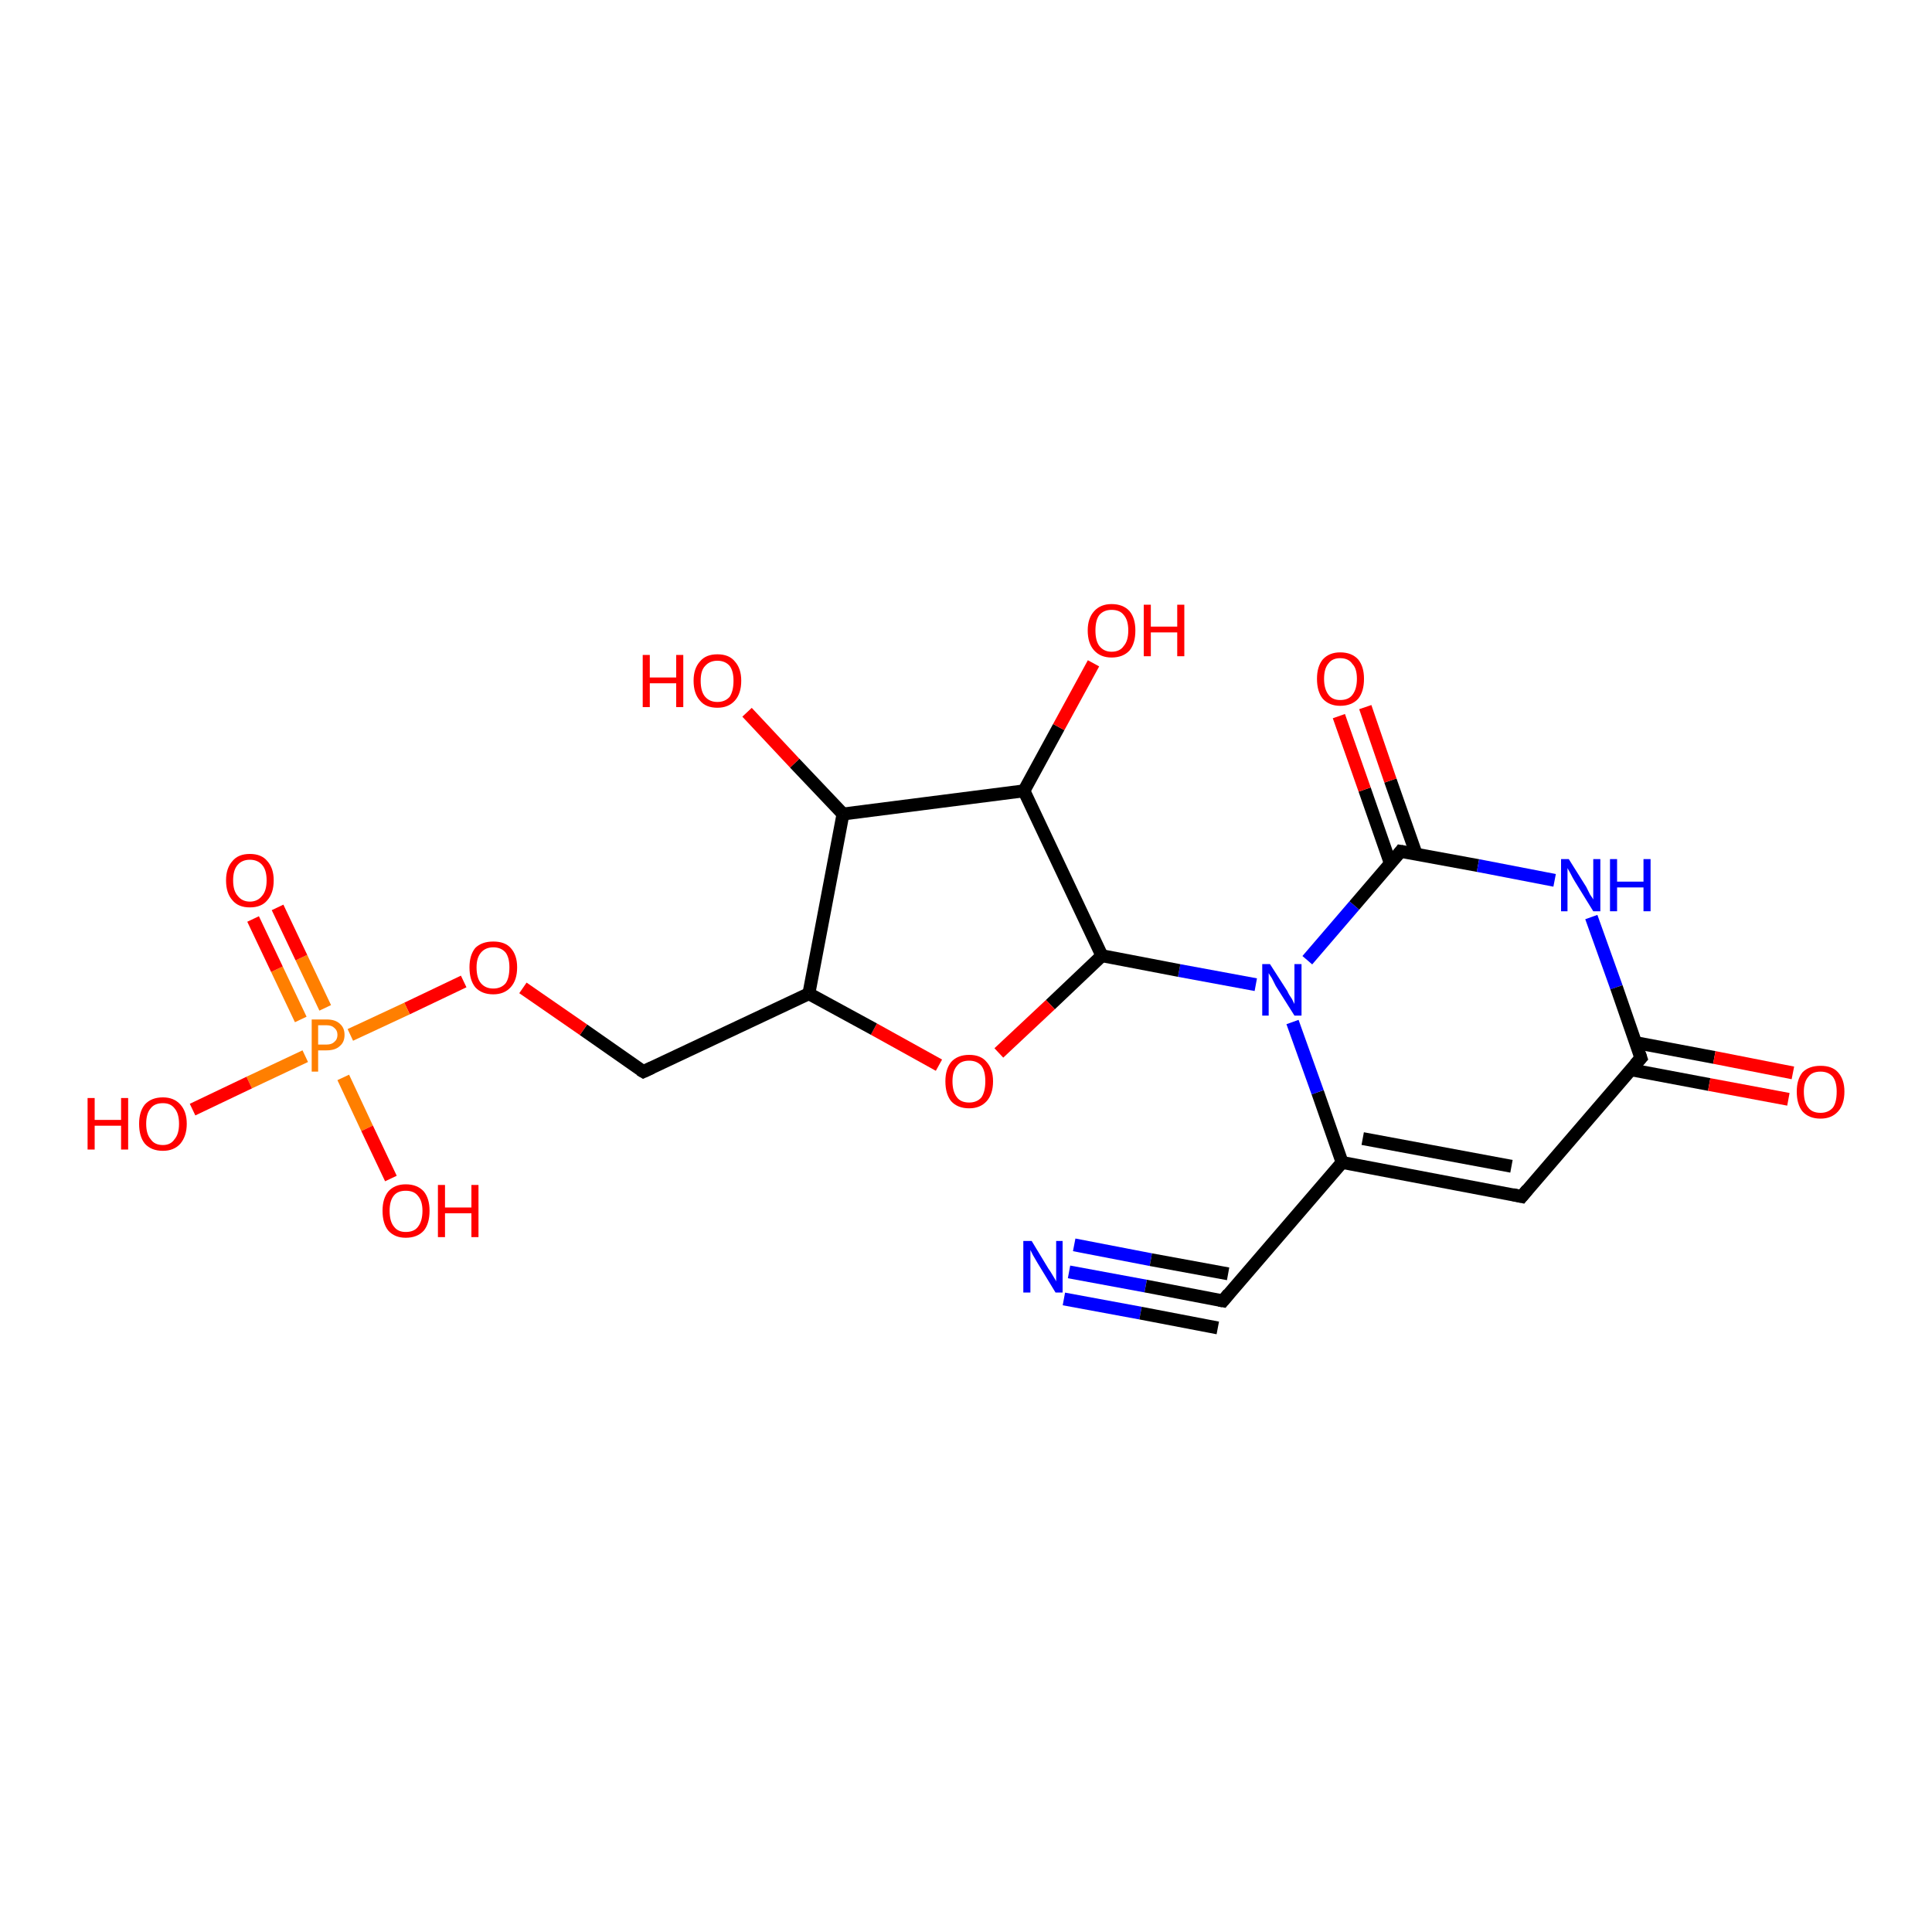 <?xml version='1.0' encoding='iso-8859-1'?>
<svg version='1.1' baseProfile='full'
              xmlns='http://www.w3.org/2000/svg'
                      xmlns:rdkit='http://www.rdkit.org/xml'
                      xmlns:xlink='http://www.w3.org/1999/xlink'
                  xml:space='preserve'
width='300px' height='300px' viewBox='0 0 300 300'>
<!-- END OF HEADER -->
<rect style='opacity:1.0;fill:#FFFFFF;stroke:none' width='300.0' height='300.0' x='0.0' y='0.0'> </rect>
<path class='bond-0 atom-0 atom-1' d='M 166.0,197.5 L 177.9,199.7' style='fill:none;fill-rule:evenodd;stroke:#0000FF;stroke-width:2.0px;stroke-linecap:butt;stroke-linejoin:miter;stroke-opacity:1' />
<path class='bond-0 atom-0 atom-1' d='M 177.9,199.7 L 189.9,202.0' style='fill:none;fill-rule:evenodd;stroke:#000000;stroke-width:2.0px;stroke-linecap:butt;stroke-linejoin:miter;stroke-opacity:1' />
<path class='bond-0 atom-0 atom-1' d='M 166.8,193.3 L 178.7,195.6' style='fill:none;fill-rule:evenodd;stroke:#0000FF;stroke-width:2.0px;stroke-linecap:butt;stroke-linejoin:miter;stroke-opacity:1' />
<path class='bond-0 atom-0 atom-1' d='M 178.7,195.6 L 190.7,197.8' style='fill:none;fill-rule:evenodd;stroke:#000000;stroke-width:2.0px;stroke-linecap:butt;stroke-linejoin:miter;stroke-opacity:1' />
<path class='bond-0 atom-0 atom-1' d='M 165.2,201.7 L 177.1,203.9' style='fill:none;fill-rule:evenodd;stroke:#0000FF;stroke-width:2.0px;stroke-linecap:butt;stroke-linejoin:miter;stroke-opacity:1' />
<path class='bond-0 atom-0 atom-1' d='M 177.1,203.9 L 189.1,206.2' style='fill:none;fill-rule:evenodd;stroke:#000000;stroke-width:2.0px;stroke-linecap:butt;stroke-linejoin:miter;stroke-opacity:1' />
<path class='bond-1 atom-1 atom-2' d='M 189.9,202.0 L 208.4,180.5' style='fill:none;fill-rule:evenodd;stroke:#000000;stroke-width:2.0px;stroke-linecap:butt;stroke-linejoin:miter;stroke-opacity:1' />
<path class='bond-2 atom-2 atom-3' d='M 208.4,180.5 L 204.6,169.6' style='fill:none;fill-rule:evenodd;stroke:#000000;stroke-width:2.0px;stroke-linecap:butt;stroke-linejoin:miter;stroke-opacity:1' />
<path class='bond-2 atom-2 atom-3' d='M 204.6,169.6 L 200.7,158.7' style='fill:none;fill-rule:evenodd;stroke:#0000FF;stroke-width:2.0px;stroke-linecap:butt;stroke-linejoin:miter;stroke-opacity:1' />
<path class='bond-3 atom-3 atom-4' d='M 203.0,149.1 L 210.3,140.6' style='fill:none;fill-rule:evenodd;stroke:#0000FF;stroke-width:2.0px;stroke-linecap:butt;stroke-linejoin:miter;stroke-opacity:1' />
<path class='bond-3 atom-3 atom-4' d='M 210.3,140.6 L 217.5,132.2' style='fill:none;fill-rule:evenodd;stroke:#000000;stroke-width:2.0px;stroke-linecap:butt;stroke-linejoin:miter;stroke-opacity:1' />
<path class='bond-4 atom-4 atom-5' d='M 219.9,132.6 L 215.9,121.2' style='fill:none;fill-rule:evenodd;stroke:#000000;stroke-width:2.0px;stroke-linecap:butt;stroke-linejoin:miter;stroke-opacity:1' />
<path class='bond-4 atom-4 atom-5' d='M 215.9,121.2 L 212.0,109.8' style='fill:none;fill-rule:evenodd;stroke:#FF0000;stroke-width:2.0px;stroke-linecap:butt;stroke-linejoin:miter;stroke-opacity:1' />
<path class='bond-4 atom-4 atom-5' d='M 215.9,134.1 L 211.9,122.6' style='fill:none;fill-rule:evenodd;stroke:#000000;stroke-width:2.0px;stroke-linecap:butt;stroke-linejoin:miter;stroke-opacity:1' />
<path class='bond-4 atom-4 atom-5' d='M 211.9,122.6 L 207.9,111.2' style='fill:none;fill-rule:evenodd;stroke:#FF0000;stroke-width:2.0px;stroke-linecap:butt;stroke-linejoin:miter;stroke-opacity:1' />
<path class='bond-5 atom-4 atom-6' d='M 217.5,132.2 L 229.5,134.4' style='fill:none;fill-rule:evenodd;stroke:#000000;stroke-width:2.0px;stroke-linecap:butt;stroke-linejoin:miter;stroke-opacity:1' />
<path class='bond-5 atom-4 atom-6' d='M 229.5,134.4 L 241.4,136.7' style='fill:none;fill-rule:evenodd;stroke:#0000FF;stroke-width:2.0px;stroke-linecap:butt;stroke-linejoin:miter;stroke-opacity:1' />
<path class='bond-6 atom-6 atom-7' d='M 247.1,142.4 L 251.0,153.3' style='fill:none;fill-rule:evenodd;stroke:#0000FF;stroke-width:2.0px;stroke-linecap:butt;stroke-linejoin:miter;stroke-opacity:1' />
<path class='bond-6 atom-6 atom-7' d='M 251.0,153.3 L 254.8,164.3' style='fill:none;fill-rule:evenodd;stroke:#000000;stroke-width:2.0px;stroke-linecap:butt;stroke-linejoin:miter;stroke-opacity:1' />
<path class='bond-7 atom-7 atom-8' d='M 253.2,166.1 L 265.4,168.4' style='fill:none;fill-rule:evenodd;stroke:#000000;stroke-width:2.0px;stroke-linecap:butt;stroke-linejoin:miter;stroke-opacity:1' />
<path class='bond-7 atom-7 atom-8' d='M 265.4,168.4 L 277.7,170.7' style='fill:none;fill-rule:evenodd;stroke:#FF0000;stroke-width:2.0px;stroke-linecap:butt;stroke-linejoin:miter;stroke-opacity:1' />
<path class='bond-7 atom-7 atom-8' d='M 254.0,161.9 L 266.2,164.2' style='fill:none;fill-rule:evenodd;stroke:#000000;stroke-width:2.0px;stroke-linecap:butt;stroke-linejoin:miter;stroke-opacity:1' />
<path class='bond-7 atom-7 atom-8' d='M 266.2,164.2 L 278.4,166.6' style='fill:none;fill-rule:evenodd;stroke:#FF0000;stroke-width:2.0px;stroke-linecap:butt;stroke-linejoin:miter;stroke-opacity:1' />
<path class='bond-8 atom-7 atom-9' d='M 254.8,164.3 L 236.3,185.8' style='fill:none;fill-rule:evenodd;stroke:#000000;stroke-width:2.0px;stroke-linecap:butt;stroke-linejoin:miter;stroke-opacity:1' />
<path class='bond-9 atom-3 atom-10' d='M 195.0,152.9 L 183.1,150.7' style='fill:none;fill-rule:evenodd;stroke:#0000FF;stroke-width:2.0px;stroke-linecap:butt;stroke-linejoin:miter;stroke-opacity:1' />
<path class='bond-9 atom-3 atom-10' d='M 183.1,150.7 L 171.1,148.4' style='fill:none;fill-rule:evenodd;stroke:#000000;stroke-width:2.0px;stroke-linecap:butt;stroke-linejoin:miter;stroke-opacity:1' />
<path class='bond-10 atom-10 atom-11' d='M 171.1,148.4 L 163.1,156.0' style='fill:none;fill-rule:evenodd;stroke:#000000;stroke-width:2.0px;stroke-linecap:butt;stroke-linejoin:miter;stroke-opacity:1' />
<path class='bond-10 atom-10 atom-11' d='M 163.1,156.0 L 155.1,163.5' style='fill:none;fill-rule:evenodd;stroke:#FF0000;stroke-width:2.0px;stroke-linecap:butt;stroke-linejoin:miter;stroke-opacity:1' />
<path class='bond-11 atom-11 atom-12' d='M 145.8,165.4 L 135.7,159.8' style='fill:none;fill-rule:evenodd;stroke:#FF0000;stroke-width:2.0px;stroke-linecap:butt;stroke-linejoin:miter;stroke-opacity:1' />
<path class='bond-11 atom-11 atom-12' d='M 135.7,159.8 L 125.6,154.3' style='fill:none;fill-rule:evenodd;stroke:#000000;stroke-width:2.0px;stroke-linecap:butt;stroke-linejoin:miter;stroke-opacity:1' />
<path class='bond-12 atom-12 atom-13' d='M 125.6,154.3 L 130.9,126.4' style='fill:none;fill-rule:evenodd;stroke:#000000;stroke-width:2.0px;stroke-linecap:butt;stroke-linejoin:miter;stroke-opacity:1' />
<path class='bond-13 atom-13 atom-14' d='M 130.9,126.4 L 123.4,118.5' style='fill:none;fill-rule:evenodd;stroke:#000000;stroke-width:2.0px;stroke-linecap:butt;stroke-linejoin:miter;stroke-opacity:1' />
<path class='bond-13 atom-13 atom-14' d='M 123.4,118.5 L 116.0,110.6' style='fill:none;fill-rule:evenodd;stroke:#FF0000;stroke-width:2.0px;stroke-linecap:butt;stroke-linejoin:miter;stroke-opacity:1' />
<path class='bond-14 atom-13 atom-15' d='M 130.9,126.4 L 159.0,122.8' style='fill:none;fill-rule:evenodd;stroke:#000000;stroke-width:2.0px;stroke-linecap:butt;stroke-linejoin:miter;stroke-opacity:1' />
<path class='bond-15 atom-15 atom-16' d='M 159.0,122.8 L 164.4,112.9' style='fill:none;fill-rule:evenodd;stroke:#000000;stroke-width:2.0px;stroke-linecap:butt;stroke-linejoin:miter;stroke-opacity:1' />
<path class='bond-15 atom-15 atom-16' d='M 164.4,112.9 L 169.8,103.0' style='fill:none;fill-rule:evenodd;stroke:#FF0000;stroke-width:2.0px;stroke-linecap:butt;stroke-linejoin:miter;stroke-opacity:1' />
<path class='bond-16 atom-12 atom-17' d='M 125.6,154.3 L 99.9,166.4' style='fill:none;fill-rule:evenodd;stroke:#000000;stroke-width:2.0px;stroke-linecap:butt;stroke-linejoin:miter;stroke-opacity:1' />
<path class='bond-17 atom-17 atom-18' d='M 99.9,166.4 L 90.6,159.9' style='fill:none;fill-rule:evenodd;stroke:#000000;stroke-width:2.0px;stroke-linecap:butt;stroke-linejoin:miter;stroke-opacity:1' />
<path class='bond-17 atom-17 atom-18' d='M 90.6,159.9 L 81.2,153.4' style='fill:none;fill-rule:evenodd;stroke:#FF0000;stroke-width:2.0px;stroke-linecap:butt;stroke-linejoin:miter;stroke-opacity:1' />
<path class='bond-18 atom-18 atom-19' d='M 72.0,152.4 L 63.2,156.6' style='fill:none;fill-rule:evenodd;stroke:#FF0000;stroke-width:2.0px;stroke-linecap:butt;stroke-linejoin:miter;stroke-opacity:1' />
<path class='bond-18 atom-18 atom-19' d='M 63.2,156.6 L 54.4,160.7' style='fill:none;fill-rule:evenodd;stroke:#FF7F00;stroke-width:2.0px;stroke-linecap:butt;stroke-linejoin:miter;stroke-opacity:1' />
<path class='bond-19 atom-19 atom-20' d='M 50.5,156.5 L 46.8,148.7' style='fill:none;fill-rule:evenodd;stroke:#FF7F00;stroke-width:2.0px;stroke-linecap:butt;stroke-linejoin:miter;stroke-opacity:1' />
<path class='bond-19 atom-19 atom-20' d='M 46.8,148.7 L 43.1,140.9' style='fill:none;fill-rule:evenodd;stroke:#FF0000;stroke-width:2.0px;stroke-linecap:butt;stroke-linejoin:miter;stroke-opacity:1' />
<path class='bond-19 atom-19 atom-20' d='M 46.7,158.3 L 43.0,150.5' style='fill:none;fill-rule:evenodd;stroke:#FF7F00;stroke-width:2.0px;stroke-linecap:butt;stroke-linejoin:miter;stroke-opacity:1' />
<path class='bond-19 atom-19 atom-20' d='M 43.0,150.5 L 39.3,142.7' style='fill:none;fill-rule:evenodd;stroke:#FF0000;stroke-width:2.0px;stroke-linecap:butt;stroke-linejoin:miter;stroke-opacity:1' />
<path class='bond-20 atom-19 atom-21' d='M 53.3,167.3 L 57.0,175.2' style='fill:none;fill-rule:evenodd;stroke:#FF7F00;stroke-width:2.0px;stroke-linecap:butt;stroke-linejoin:miter;stroke-opacity:1' />
<path class='bond-20 atom-19 atom-21' d='M 57.0,175.2 L 60.7,183.0' style='fill:none;fill-rule:evenodd;stroke:#FF0000;stroke-width:2.0px;stroke-linecap:butt;stroke-linejoin:miter;stroke-opacity:1' />
<path class='bond-21 atom-19 atom-22' d='M 47.4,164.0 L 38.7,168.1' style='fill:none;fill-rule:evenodd;stroke:#FF7F00;stroke-width:2.0px;stroke-linecap:butt;stroke-linejoin:miter;stroke-opacity:1' />
<path class='bond-21 atom-19 atom-22' d='M 38.7,168.1 L 29.9,172.3' style='fill:none;fill-rule:evenodd;stroke:#FF0000;stroke-width:2.0px;stroke-linecap:butt;stroke-linejoin:miter;stroke-opacity:1' />
<path class='bond-22 atom-2 atom-9' d='M 208.4,180.5 L 236.3,185.8' style='fill:none;fill-rule:evenodd;stroke:#000000;stroke-width:2.0px;stroke-linecap:butt;stroke-linejoin:miter;stroke-opacity:1' />
<path class='bond-22 atom-2 atom-9' d='M 211.6,176.8 L 234.7,181.1' style='fill:none;fill-rule:evenodd;stroke:#000000;stroke-width:2.0px;stroke-linecap:butt;stroke-linejoin:miter;stroke-opacity:1' />
<path class='bond-23 atom-15 atom-10' d='M 159.0,122.8 L 171.1,148.4' style='fill:none;fill-rule:evenodd;stroke:#000000;stroke-width:2.0px;stroke-linecap:butt;stroke-linejoin:miter;stroke-opacity:1' />
<path d='M 189.3,201.9 L 189.9,202.0 L 190.8,200.9' style='fill:none;stroke:#000000;stroke-width:2.0px;stroke-linecap:butt;stroke-linejoin:miter;stroke-opacity:1;' />
<path d='M 217.2,132.6 L 217.5,132.2 L 218.1,132.3' style='fill:none;stroke:#000000;stroke-width:2.0px;stroke-linecap:butt;stroke-linejoin:miter;stroke-opacity:1;' />
<path d='M 254.6,163.7 L 254.8,164.3 L 253.9,165.3' style='fill:none;stroke:#000000;stroke-width:2.0px;stroke-linecap:butt;stroke-linejoin:miter;stroke-opacity:1;' />
<path d='M 237.2,184.7 L 236.3,185.8 L 234.9,185.5' style='fill:none;stroke:#000000;stroke-width:2.0px;stroke-linecap:butt;stroke-linejoin:miter;stroke-opacity:1;' />
<path d='M 101.2,165.8 L 99.9,166.4 L 99.4,166.1' style='fill:none;stroke:#000000;stroke-width:2.0px;stroke-linecap:butt;stroke-linejoin:miter;stroke-opacity:1;' />
<path class='atom-0' d='M 160.2 192.7
L 162.8 197.0
Q 163.1 197.4, 163.5 198.1
Q 164.0 198.9, 164.0 199.0
L 164.0 192.7
L 165.0 192.7
L 165.0 200.7
L 163.9 200.7
L 161.1 196.1
Q 160.8 195.6, 160.4 194.9
Q 160.1 194.3, 160.0 194.1
L 160.0 200.7
L 158.9 200.7
L 158.9 192.7
L 160.2 192.7
' fill='#0000FF'/>
<path class='atom-3' d='M 197.2 149.7
L 199.9 153.9
Q 200.1 154.4, 200.6 155.1
Q 201.0 155.9, 201.0 155.9
L 201.0 149.7
L 202.1 149.7
L 202.1 157.7
L 201.0 157.7
L 198.1 153.1
Q 197.8 152.5, 197.5 151.9
Q 197.1 151.3, 197.0 151.1
L 197.0 157.7
L 196.0 157.7
L 196.0 149.7
L 197.2 149.7
' fill='#0000FF'/>
<path class='atom-5' d='M 204.5 105.4
Q 204.5 103.5, 205.4 102.4
Q 206.4 101.3, 208.1 101.3
Q 209.9 101.3, 210.9 102.4
Q 211.8 103.5, 211.8 105.4
Q 211.8 107.4, 210.9 108.5
Q 209.9 109.6, 208.1 109.6
Q 206.4 109.6, 205.4 108.5
Q 204.5 107.4, 204.5 105.4
M 208.1 108.7
Q 209.4 108.7, 210.0 107.9
Q 210.7 107.0, 210.7 105.4
Q 210.7 103.8, 210.0 103.1
Q 209.4 102.2, 208.1 102.2
Q 206.9 102.2, 206.3 103.0
Q 205.6 103.8, 205.6 105.4
Q 205.6 107.0, 206.3 107.9
Q 206.9 108.7, 208.1 108.7
' fill='#FF0000'/>
<path class='atom-6' d='M 243.6 133.4
L 246.3 137.7
Q 246.5 138.1, 246.9 138.9
Q 247.4 139.6, 247.4 139.7
L 247.4 133.4
L 248.5 133.4
L 248.5 141.5
L 247.4 141.5
L 244.5 136.8
Q 244.2 136.3, 243.9 135.7
Q 243.5 135.0, 243.4 134.8
L 243.4 141.5
L 242.4 141.5
L 242.4 133.4
L 243.6 133.4
' fill='#0000FF'/>
<path class='atom-6' d='M 250.0 133.4
L 251.1 133.4
L 251.1 136.9
L 255.2 136.9
L 255.2 133.4
L 256.3 133.4
L 256.3 141.5
L 255.2 141.5
L 255.2 137.8
L 251.1 137.8
L 251.1 141.5
L 250.0 141.5
L 250.0 133.4
' fill='#0000FF'/>
<path class='atom-8' d='M 279.0 169.5
Q 279.0 167.6, 279.9 166.5
Q 280.9 165.5, 282.7 165.5
Q 284.5 165.5, 285.4 166.5
Q 286.4 167.6, 286.4 169.5
Q 286.4 171.5, 285.4 172.6
Q 284.4 173.7, 282.7 173.7
Q 280.9 173.7, 279.9 172.6
Q 279.0 171.5, 279.0 169.5
M 282.7 172.8
Q 283.9 172.8, 284.6 172.0
Q 285.2 171.2, 285.2 169.5
Q 285.2 168.0, 284.6 167.2
Q 283.9 166.4, 282.7 166.4
Q 281.4 166.4, 280.8 167.2
Q 280.1 168.0, 280.1 169.5
Q 280.1 171.2, 280.8 172.0
Q 281.4 172.8, 282.7 172.8
' fill='#FF0000'/>
<path class='atom-11' d='M 146.8 167.9
Q 146.8 166.0, 147.7 164.9
Q 148.7 163.8, 150.5 163.8
Q 152.3 163.8, 153.2 164.9
Q 154.2 166.0, 154.2 167.9
Q 154.2 169.9, 153.2 171.0
Q 152.2 172.1, 150.5 172.1
Q 148.7 172.1, 147.7 171.0
Q 146.8 169.9, 146.8 167.9
M 150.5 171.2
Q 151.7 171.2, 152.4 170.4
Q 153.0 169.5, 153.0 167.9
Q 153.0 166.3, 152.4 165.5
Q 151.7 164.7, 150.5 164.7
Q 149.2 164.7, 148.6 165.5
Q 147.9 166.3, 147.9 167.9
Q 147.9 169.5, 148.6 170.4
Q 149.2 171.2, 150.5 171.2
' fill='#FF0000'/>
<path class='atom-14' d='M 99.8 101.7
L 100.9 101.7
L 100.9 105.2
L 105.0 105.2
L 105.0 101.7
L 106.1 101.7
L 106.1 109.8
L 105.0 109.8
L 105.0 106.1
L 100.9 106.1
L 100.9 109.8
L 99.8 109.8
L 99.8 101.7
' fill='#FF0000'/>
<path class='atom-14' d='M 107.7 105.7
Q 107.7 103.8, 108.7 102.7
Q 109.6 101.6, 111.4 101.6
Q 113.2 101.6, 114.1 102.7
Q 115.1 103.8, 115.1 105.7
Q 115.1 107.7, 114.1 108.8
Q 113.1 109.9, 111.4 109.9
Q 109.6 109.9, 108.7 108.8
Q 107.7 107.7, 107.7 105.7
M 111.4 109.0
Q 112.6 109.0, 113.3 108.2
Q 113.9 107.3, 113.9 105.7
Q 113.9 104.2, 113.3 103.4
Q 112.6 102.6, 111.4 102.6
Q 110.2 102.6, 109.5 103.4
Q 108.8 104.1, 108.8 105.7
Q 108.8 107.4, 109.5 108.2
Q 110.2 109.0, 111.4 109.0
' fill='#FF0000'/>
<path class='atom-16' d='M 168.9 97.9
Q 168.9 96.0, 169.9 94.9
Q 170.9 93.8, 172.6 93.8
Q 174.4 93.8, 175.4 94.9
Q 176.3 96.0, 176.3 97.9
Q 176.3 99.9, 175.4 101.0
Q 174.4 102.1, 172.6 102.1
Q 170.9 102.1, 169.9 101.0
Q 168.9 99.9, 168.9 97.9
M 172.6 101.2
Q 173.9 101.2, 174.5 100.3
Q 175.2 99.5, 175.2 97.9
Q 175.2 96.3, 174.5 95.5
Q 173.9 94.7, 172.6 94.7
Q 171.4 94.7, 170.7 95.5
Q 170.1 96.3, 170.1 97.9
Q 170.1 99.5, 170.7 100.3
Q 171.4 101.2, 172.6 101.2
' fill='#FF0000'/>
<path class='atom-16' d='M 177.6 93.9
L 178.7 93.9
L 178.7 97.3
L 182.8 97.3
L 182.8 93.9
L 183.9 93.9
L 183.9 101.9
L 182.8 101.9
L 182.8 98.2
L 178.7 98.2
L 178.7 101.9
L 177.6 101.9
L 177.6 93.9
' fill='#FF0000'/>
<path class='atom-18' d='M 72.9 150.2
Q 72.9 148.3, 73.8 147.2
Q 74.8 146.2, 76.6 146.2
Q 78.4 146.2, 79.3 147.2
Q 80.3 148.3, 80.3 150.2
Q 80.3 152.2, 79.3 153.3
Q 78.3 154.4, 76.6 154.4
Q 74.8 154.4, 73.8 153.3
Q 72.9 152.2, 72.9 150.2
M 76.6 153.5
Q 77.8 153.5, 78.5 152.7
Q 79.1 151.9, 79.1 150.2
Q 79.1 148.7, 78.5 147.9
Q 77.8 147.1, 76.6 147.1
Q 75.4 147.1, 74.7 147.9
Q 74.0 148.7, 74.0 150.2
Q 74.0 151.9, 74.7 152.7
Q 75.4 153.5, 76.6 153.5
' fill='#FF0000'/>
<path class='atom-19' d='M 50.7 158.3
Q 52.1 158.3, 52.8 159.0
Q 53.5 159.6, 53.5 160.7
Q 53.5 161.8, 52.8 162.4
Q 52.1 163.1, 50.7 163.1
L 49.4 163.1
L 49.4 166.4
L 48.4 166.4
L 48.4 158.3
L 50.7 158.3
M 50.7 162.2
Q 51.5 162.2, 51.9 161.8
Q 52.4 161.4, 52.4 160.7
Q 52.4 160.0, 51.9 159.6
Q 51.5 159.2, 50.7 159.2
L 49.4 159.2
L 49.4 162.2
L 50.7 162.2
' fill='#FF7F00'/>
<path class='atom-20' d='M 35.1 136.7
Q 35.1 134.8, 36.1 133.7
Q 37.0 132.6, 38.8 132.6
Q 40.6 132.6, 41.5 133.7
Q 42.5 134.8, 42.5 136.7
Q 42.5 138.7, 41.5 139.8
Q 40.6 140.9, 38.8 140.9
Q 37.0 140.9, 36.1 139.8
Q 35.1 138.7, 35.1 136.7
M 38.8 140.0
Q 40.0 140.0, 40.7 139.1
Q 41.4 138.3, 41.4 136.7
Q 41.4 135.1, 40.7 134.3
Q 40.0 133.5, 38.8 133.5
Q 37.6 133.5, 36.9 134.3
Q 36.2 135.1, 36.2 136.7
Q 36.2 138.3, 36.9 139.1
Q 37.6 140.0, 38.8 140.0
' fill='#FF0000'/>
<path class='atom-21' d='M 59.4 188.0
Q 59.4 186.1, 60.3 185.0
Q 61.3 183.9, 63.0 183.9
Q 64.8 183.9, 65.8 185.0
Q 66.7 186.1, 66.7 188.0
Q 66.7 190.0, 65.8 191.1
Q 64.8 192.2, 63.0 192.2
Q 61.3 192.2, 60.3 191.1
Q 59.4 190.0, 59.4 188.0
M 63.0 191.3
Q 64.3 191.3, 64.9 190.5
Q 65.6 189.6, 65.6 188.0
Q 65.6 186.5, 64.9 185.7
Q 64.3 184.9, 63.0 184.9
Q 61.8 184.9, 61.2 185.6
Q 60.5 186.4, 60.5 188.0
Q 60.5 189.7, 61.2 190.5
Q 61.8 191.3, 63.0 191.3
' fill='#FF0000'/>
<path class='atom-21' d='M 68.0 184.0
L 69.1 184.0
L 69.1 187.5
L 73.2 187.5
L 73.2 184.0
L 74.3 184.0
L 74.3 192.1
L 73.2 192.1
L 73.2 188.4
L 69.1 188.4
L 69.1 192.1
L 68.0 192.1
L 68.0 184.0
' fill='#FF0000'/>
<path class='atom-22' d='M 13.6 170.5
L 14.7 170.5
L 14.7 173.9
L 18.8 173.9
L 18.8 170.5
L 19.9 170.5
L 19.9 178.5
L 18.8 178.5
L 18.8 174.8
L 14.7 174.8
L 14.7 178.5
L 13.6 178.5
L 13.6 170.5
' fill='#FF0000'/>
<path class='atom-22' d='M 21.6 174.5
Q 21.6 172.6, 22.5 171.5
Q 23.5 170.4, 25.3 170.4
Q 27.0 170.4, 28.0 171.5
Q 29.0 172.6, 29.0 174.5
Q 29.0 176.4, 28.0 177.6
Q 27.0 178.7, 25.3 178.7
Q 23.5 178.7, 22.5 177.6
Q 21.6 176.5, 21.6 174.5
M 25.3 177.8
Q 26.5 177.8, 27.1 176.9
Q 27.8 176.1, 27.8 174.5
Q 27.8 172.9, 27.1 172.1
Q 26.5 171.3, 25.3 171.3
Q 24.0 171.3, 23.4 172.1
Q 22.7 172.9, 22.7 174.5
Q 22.7 176.1, 23.4 176.9
Q 24.0 177.8, 25.3 177.8
' fill='#FF0000'/>
</svg>
